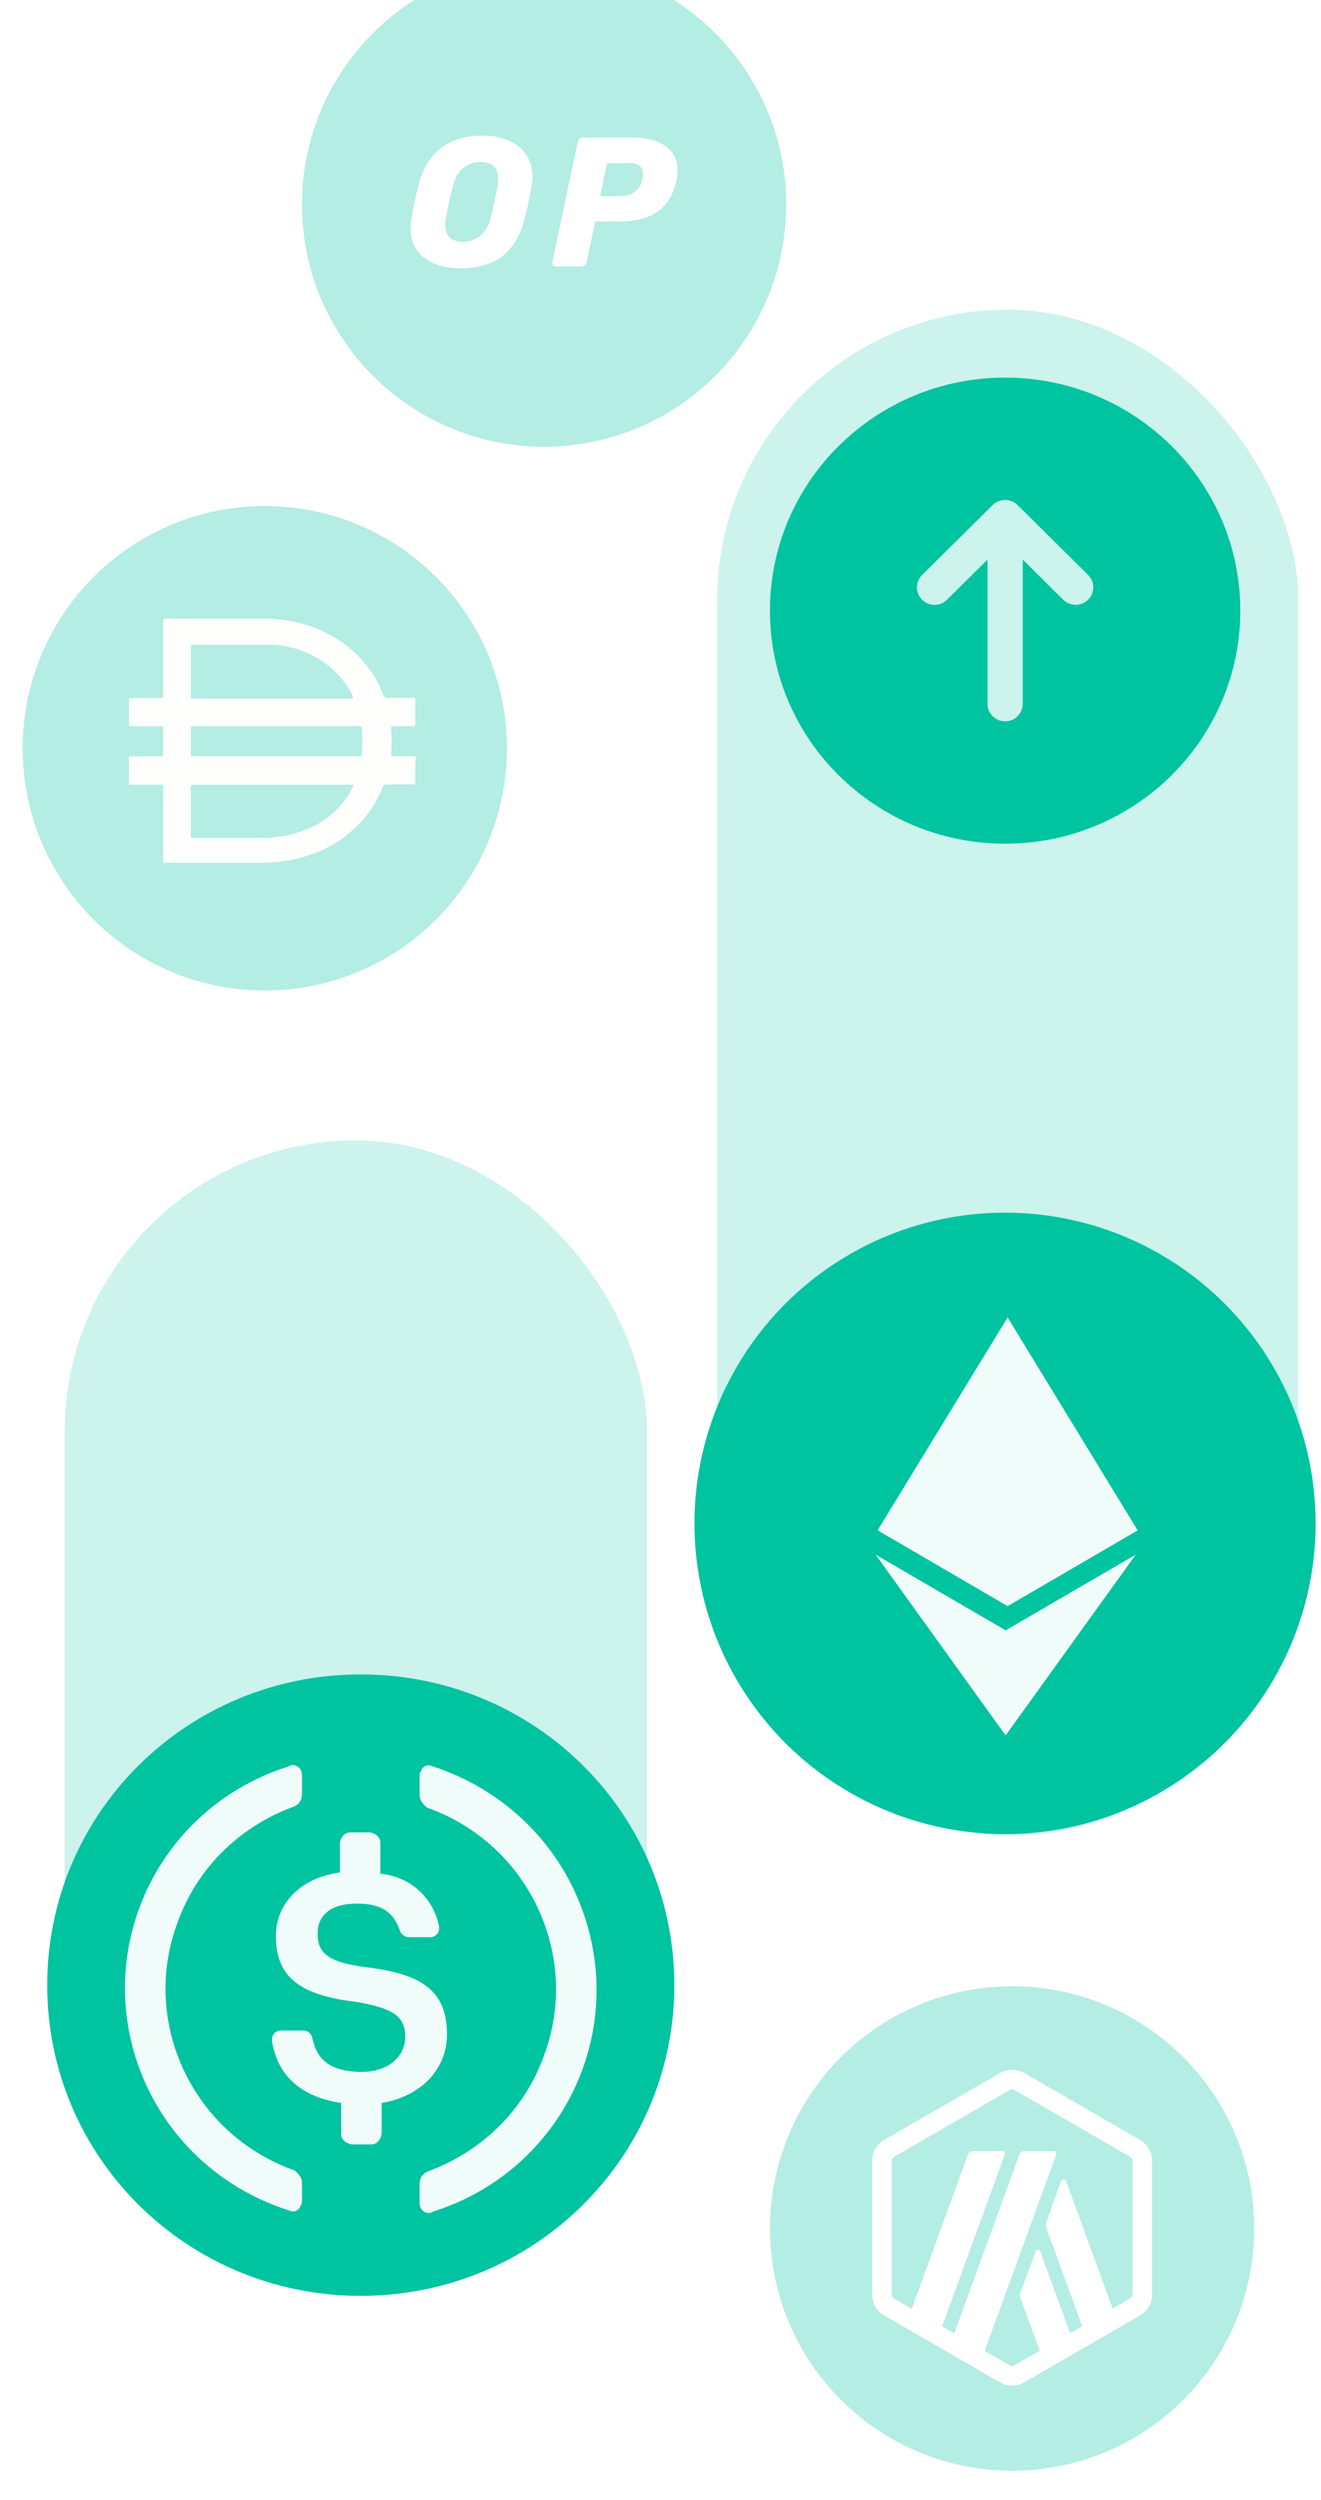 <svg width="175" height="331" viewBox="0 0 175 331" fill="none" xmlns="http://www.w3.org/2000/svg">
<rect x="8.571" y="151" width="77.143" height="153" rx="38.571" fill="#00C3A0" fill-opacity="0.2"/>
<path d="M47.793 304C70.811 304 89.33 285.657 89.33 262.857C89.33 240.057 70.811 221.714 47.793 221.714C24.774 221.714 6.255 240.057 6.255 262.857C6.255 285.657 24.774 304 47.793 304Z" fill="#00C3A0"/>
<path d="M59.216 269.372C59.216 263.372 55.581 261.315 48.312 260.458C43.12 259.772 42.081 258.4 42.081 256C42.081 253.6 43.812 252.057 47.274 252.057C50.389 252.057 52.12 253.086 52.985 255.657C53.158 256.172 53.678 256.514 54.197 256.514H56.966C57.658 256.514 58.177 256 58.177 255.315V255.143C57.485 251.372 54.37 248.457 50.389 248.115V244C50.389 243.315 49.87 242.8 49.005 242.629H46.408C45.716 242.629 45.197 243.143 45.024 244V247.943C39.831 248.629 36.543 252.057 36.543 256.343C36.543 262 40.005 264.229 47.274 265.086C52.12 265.943 53.678 266.972 53.678 269.715C53.678 272.458 51.254 274.343 47.966 274.343C43.466 274.343 41.908 272.457 41.389 269.886C41.216 269.2 40.697 268.857 40.178 268.857H37.235C36.543 268.857 36.024 269.372 36.024 270.057V270.229C36.716 274.514 39.486 277.6 45.197 278.458V282.572C45.197 283.257 45.716 283.772 46.581 283.943H49.177C49.87 283.943 50.389 283.429 50.562 282.572V278.458C55.754 277.6 59.216 274 59.216 269.372Z" fill="#F0FCFA"/>
<path fill-rule="evenodd" clip-rule="evenodd" d="M23.563 254.456C18.544 267.657 25.467 282.571 38.966 287.371C39.486 287.714 40.005 288.399 40.005 288.914V291.314C40.005 291.657 40.005 291.828 39.831 291.999C39.659 292.685 38.966 293.028 38.274 292.685C28.582 289.599 21.14 282.228 18.024 272.628C12.832 256.342 21.832 239.028 38.274 233.885C38.447 233.714 38.793 233.714 38.966 233.714C39.659 233.885 40.005 234.399 40.005 235.085V237.485C40.005 238.342 39.659 238.857 38.966 239.199C31.87 241.771 26.159 247.256 23.563 254.456ZM55.754 234.57C55.927 233.885 56.62 233.542 57.312 233.885C66.831 236.97 74.446 244.342 77.561 254.113C82.753 270.399 73.754 287.713 57.312 292.856C57.139 293.028 56.793 293.027 56.62 293.027C55.927 292.856 55.581 292.342 55.581 291.656V289.256C55.581 288.399 55.927 287.885 56.62 287.542C63.715 284.97 69.427 279.485 72.023 272.285C77.042 259.085 70.119 244.17 56.62 239.371C56.1 239.027 55.581 238.342 55.581 237.656V235.256C55.581 234.913 55.581 234.742 55.754 234.57Z" fill="#F0FCFA"/>
<rect x="95" y="41" width="77" height="202" rx="38.5" fill="#00C3A0" fill-opacity="0.2"/>
<path d="M133.153 50C115.947 50 102 63.815 102 80.857C102 97.9 115.947 111.714 133.153 111.714C150.359 111.714 164.306 97.9 164.306 80.857C164.306 63.815 150.359 50 133.153 50ZM144.15 79.407C143.695 79.858 143.097 80.086 142.499 80.086C141.901 80.086 141.303 79.861 140.848 79.407L135.489 74.1V93.2C135.489 94.478 134.443 95.514 133.153 95.514C131.863 95.514 130.817 94.478 130.817 93.2V74.103L125.458 79.41C124.546 80.314 123.066 80.314 122.153 79.41C121.24 78.506 121.24 77.04 122.153 76.136L131.499 66.879C131.714 66.666 131.972 66.497 132.259 66.379C132.829 66.145 133.474 66.145 134.044 66.379C134.33 66.497 134.589 66.666 134.804 66.879L144.15 76.136C145.063 77.04 145.063 78.503 144.15 79.407Z" fill="#00C3A0"/>
<circle cx="133.143" cy="201.714" r="41.143" fill="#00C3A0"/>
<path d="M133.229 215.882L116 205.856L133.219 229.792L150.457 205.856L133.219 215.882H133.229ZM133.485 174.443L116.263 202.63L133.485 212.674L150.714 202.641L133.485 174.443Z" fill="#F0FCFA"/>
<g filter="url(#filter0_f_5725_50742)">
<circle cx="72.08" cy="27.08" r="32.08" fill="#00C3A0" fill-opacity="0.3"/>
<path d="M60.978 35.521C59.041 35.521 57.455 35.066 56.22 34.156C54.998 33.233 54.387 31.907 54.387 30.203C54.387 29.839 54.426 29.41 54.504 28.89C54.712 27.72 55.011 26.316 55.401 24.665C56.506 20.192 59.366 17.956 63.969 17.956C65.217 17.956 66.348 18.164 67.336 18.593C68.324 18.996 69.104 19.62 69.676 20.452C70.248 21.271 70.534 22.247 70.534 23.378C70.534 23.716 70.495 24.145 70.417 24.665C70.17 26.108 69.884 27.525 69.533 28.89C68.961 31.113 67.986 32.791 66.582 33.896C65.191 34.988 63.319 35.521 60.978 35.521ZM61.329 32.011C62.239 32.011 63.007 31.737 63.644 31.204C64.294 30.671 64.762 29.852 65.035 28.734C65.412 27.2 65.698 25.874 65.893 24.73C65.958 24.392 65.997 24.041 65.997 23.677C65.997 22.195 65.23 21.453 63.683 21.453C62.773 21.453 61.992 21.726 61.342 22.259C60.705 22.793 60.25 23.612 59.977 24.73C59.678 25.822 59.392 27.148 59.093 28.734C59.028 29.059 58.989 29.397 58.989 29.761C58.976 31.269 59.769 32.011 61.329 32.011Z" fill="white"/>
<path d="M73.665 35.287C73.483 35.287 73.353 35.235 73.249 35.118C73.171 34.988 73.145 34.845 73.171 34.676L76.538 18.814C76.564 18.632 76.655 18.489 76.811 18.372C76.954 18.255 77.11 18.203 77.279 18.203H83.767C85.574 18.203 87.017 18.58 88.109 19.321C89.215 20.075 89.774 21.154 89.774 22.572C89.774 22.975 89.722 23.404 89.63 23.846C89.228 25.718 88.408 27.096 87.16 27.993C85.938 28.89 84.261 29.332 82.129 29.332H78.84L77.721 34.676C77.682 34.858 77.604 35.001 77.448 35.118C77.305 35.235 77.149 35.287 76.98 35.287H73.665ZM82.298 25.965C82.987 25.965 83.572 25.783 84.079 25.406C84.599 25.029 84.937 24.496 85.106 23.794C85.158 23.521 85.184 23.274 85.184 23.066C85.184 22.598 85.041 22.233 84.768 21.986C84.495 21.727 84.014 21.596 83.351 21.596H80.426L79.502 25.965H82.298Z" fill="white"/>
</g>
<g filter="url(#filter1_f_5725_50742)">
<circle cx="134.08" cy="295.08" r="32.08" fill="#00C3A0" fill-opacity="0.3"/>
<path d="M134.076 274.057C134.622 274.057 135.171 274.198 135.662 274.482L151.036 283.354C152.018 283.92 152.622 284.967 152.622 286.1V303.845C152.622 304.977 152.018 306.025 151.036 306.592L135.666 315.466C135.175 315.751 134.629 315.892 134.08 315.892C133.531 315.892 132.985 315.747 132.494 315.466L123.911 310.511V310.513L119.881 308.186V308.184L117.124 306.592C116.142 306.025 115.538 304.978 115.538 303.845V286.1C115.538 284.967 116.142 283.92 117.124 283.354L132.49 274.482C132.981 274.198 133.531 274.057 134.076 274.057ZM134.076 276.648C133.977 276.649 133.877 276.676 133.788 276.728L118.418 285.603C118.24 285.706 118.13 285.894 118.13 286.1V303.849C118.13 304.051 118.24 304.244 118.418 304.347L120.783 305.711L128.233 285.287C128.333 285.012 128.594 284.83 128.886 284.83H132.782C133.026 284.83 133.194 285.07 133.108 285.297L124.813 308.036L126.416 308.961L135.052 285.287C135.151 285.012 135.412 284.83 135.704 284.83H139.601C139.841 284.83 140.009 285.07 139.927 285.297L130.446 311.286L133.788 313.215C133.877 313.263 133.977 313.29 134.076 313.29C134.176 313.29 134.279 313.266 134.365 313.215L137.733 311.27L135.151 304.187C135.097 304.032 135.097 303.864 135.151 303.71L137.177 298.155C137.287 297.85 137.719 297.85 137.829 298.155L141.763 308.942L143.366 308.017L138.561 294.845C138.506 294.691 138.506 294.522 138.561 294.368L140.586 288.813C140.689 288.527 141.075 288.509 141.214 288.76L141.238 288.813L147.396 305.689L149.735 304.34C149.914 304.237 150.023 304.048 150.023 303.842V286.097C150.023 285.894 149.914 285.702 149.735 285.599L134.365 276.725C134.276 276.676 134.176 276.648 134.076 276.648Z" fill="white"/>
</g>
<g filter="url(#filter2_f_5725_50742)">
<circle cx="35.08" cy="99.08" r="32.08" fill="#00C3A0" fill-opacity="0.3"/>
<path fill-rule="evenodd" clip-rule="evenodd" d="M21.621 114.107V114.216L21.616 114.22V114.238H34.223C35.65 114.258 37.071 114.144 38.474 113.893C39.95 113.604 41.389 113.148 42.761 112.531C43.356 112.256 43.926 111.923 44.502 111.587C44.648 111.502 44.794 111.416 44.941 111.332C45.618 110.849 46.267 110.326 46.885 109.77C48.574 108.242 49.882 106.337 50.7 104.212C50.755 103.973 50.987 103.82 51.227 103.866H54.66C54.933 103.866 55.024 103.775 55.024 103.466V101.267C55.042 101.057 55.042 100.844 55.024 100.633C55.024 100.578 55.038 100.523 55.052 100.468C55.08 100.359 55.108 100.25 55.024 100.141H52.156C51.809 100.141 51.809 100.105 51.809 99.796C51.908 98.689 51.908 97.579 51.809 96.473C51.791 96.146 51.864 96.146 52.117 96.146H54.625C54.916 96.146 55.025 96.072 55.025 95.782V92.803C55.016 92.605 55.011 92.505 54.959 92.455C54.905 92.402 54.801 92.402 54.59 92.402H51.338C51.084 92.446 50.841 92.274 50.795 92.02C50.422 91.046 49.948 90.114 49.376 89.241C48.801 88.381 48.152 87.572 47.433 86.826C46.477 85.871 45.403 85.042 44.236 84.355C42.477 83.333 40.553 82.618 38.551 82.248C37.579 82.069 36.597 81.96 35.608 81.921H21.985C21.621 81.921 21.621 81.994 21.621 82.284V92.076C21.621 92.421 21.548 92.421 21.276 92.421H17.37C17.08 92.421 17.08 92.474 17.08 92.674V95.871C17.08 96.161 17.17 96.161 17.389 96.161H21.331C21.621 96.161 21.621 96.215 21.621 96.433V99.848C21.621 100.157 21.53 100.157 21.294 100.157H17.08V103.609C17.08 103.899 17.17 103.899 17.389 103.899H21.331C21.621 103.899 21.621 103.934 21.621 104.171V108.44V109.875V114.107ZM46.708 92.109C46.739 92.19 46.739 92.281 46.708 92.363H46.795C46.759 92.471 46.577 92.508 46.577 92.508H25.615C25.27 92.508 25.27 92.435 25.27 92.163V85.715C25.27 85.478 25.306 85.37 25.579 85.37H35.333C36.371 85.36 37.407 85.469 38.421 85.697C40.43 86.173 42.299 87.12 43.871 88.457C44.185 88.692 44.465 88.968 44.707 89.275C45.219 89.784 45.669 90.35 46.051 90.965C46.305 91.324 46.523 91.708 46.708 92.109ZM47.578 100.137H36.534H25.707C25.486 100.137 25.377 100.137 25.324 100.083C25.271 100.03 25.271 99.926 25.271 99.72V96.487C25.271 96.232 25.345 96.142 25.617 96.142H47.596C47.833 96.142 47.941 96.232 47.941 96.45C48.032 97.575 48.032 98.705 47.941 99.829C47.924 100.137 47.813 100.137 47.578 100.137ZM46.708 103.916C46.399 103.882 46.088 103.882 45.779 103.916H25.635C25.363 103.916 25.271 103.916 25.271 104.28V110.584C25.271 110.874 25.271 110.947 25.635 110.947H34.936C35.38 110.981 35.825 110.95 36.261 110.857C37.61 110.76 38.938 110.467 40.204 109.985C40.664 109.825 41.109 109.617 41.529 109.368H41.656C43.836 108.234 45.607 106.452 46.724 104.265C46.724 104.265 46.851 103.991 46.708 103.919V103.916Z" fill="#FEFEFD"/>
</g>
<defs>
<filter id="filter0_f_5725_50742" x="37" y="-8" width="70.161" height="70.161" filterUnits="userSpaceOnUse" color-interpolation-filters="sRGB">
<feFlood flood-opacity="0" result="BackgroundImageFix"/>
<feBlend mode="normal" in="SourceGraphic" in2="BackgroundImageFix" result="shape"/>
<feGaussianBlur stdDeviation="1.5" result="effect1_foregroundBlur_5725_50742"/>
</filter>
<filter id="filter1_f_5725_50742" x="99" y="260" width="70.161" height="70.161" filterUnits="userSpaceOnUse" color-interpolation-filters="sRGB">
<feFlood flood-opacity="0" result="BackgroundImageFix"/>
<feBlend mode="normal" in="SourceGraphic" in2="BackgroundImageFix" result="shape"/>
<feGaussianBlur stdDeviation="1.5" result="effect1_foregroundBlur_5725_50742"/>
</filter>
<filter id="filter2_f_5725_50742" x="0" y="64" width="70.161" height="70.161" filterUnits="userSpaceOnUse" color-interpolation-filters="sRGB">
<feFlood flood-opacity="0" result="BackgroundImageFix"/>
<feBlend mode="normal" in="SourceGraphic" in2="BackgroundImageFix" result="shape"/>
<feGaussianBlur stdDeviation="1.5" result="effect1_foregroundBlur_5725_50742"/>
</filter>
</defs>
</svg>
